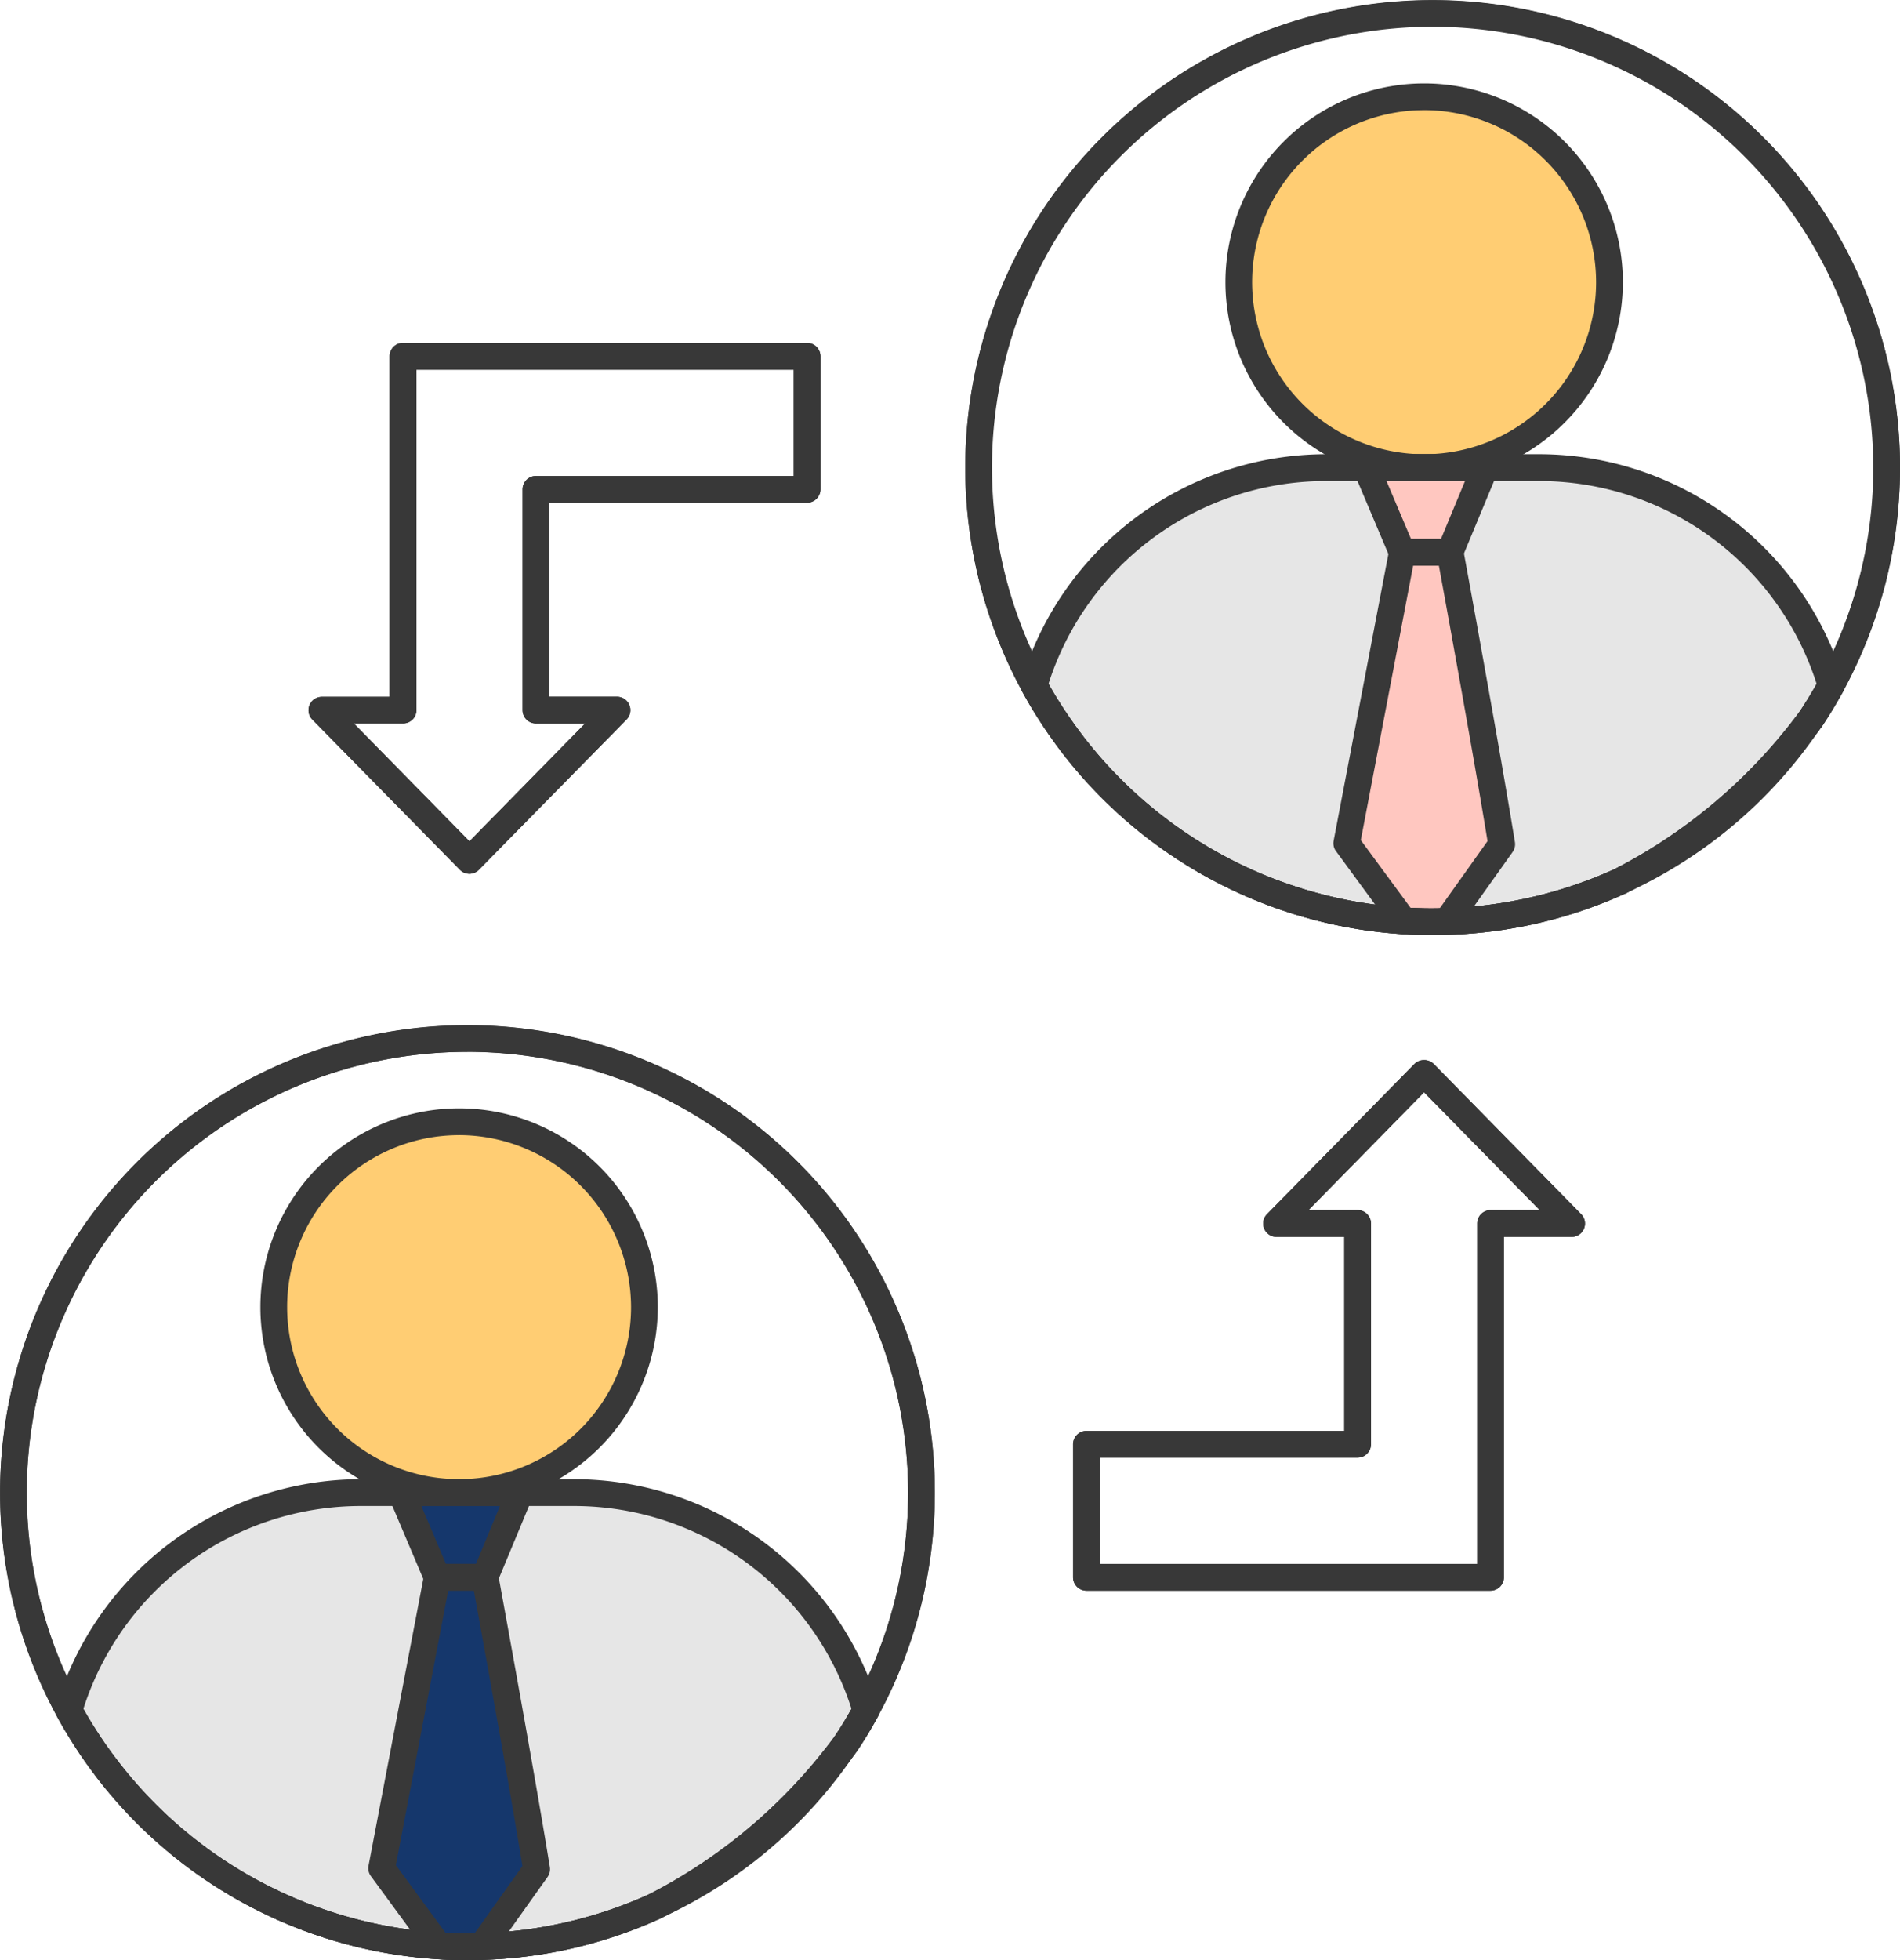 <svg id="그룹_1685" data-name="그룹 1685" xmlns="http://www.w3.org/2000/svg" width="68.361" height="70.499" viewBox="0 0 68.361 70.499">
  <g id="그룹_570" data-name="그룹 570" transform="translate(37.413 16.817)">
    <path id="패스_444" data-name="패스 444" d="M683.719,184.865c-1.363,1.643-3.632,5.058-6.787,6.623a.385.385,0,0,1-.061.028,17.655,17.655,0,0,1-6.727,1.544c-.184.007-.371.011-.555.011-.382,0-.765-.011-1.14-.038-5.293-.333-9.953-4.131-12.991-8.093v0c.527-5.009,6.842-8.2,9.914-8.2H673.8C677.564,176.733,683.155,179.894,683.719,184.865Z" transform="translate(-655.457 -176.733)" fill="#e6e6e6"/>
  </g>
  <g id="그룹_598" data-name="그룹 598" transform="translate(0 0)">
    <g id="그룹_582" data-name="그룹 582" transform="translate(34.723)">
      <g id="그룹_581" data-name="그룹 581">
        <g id="그룹_578" data-name="그룹 578" transform="translate(2 2.999)">
          <g id="그룹_571" data-name="그룹 571" transform="translate(7.847 0.481)">
            <path id="패스_445" data-name="패스 445" d="M669.563,176.213a6.669,6.669,0,1,1,6.67-6.67A6.629,6.629,0,0,1,669.563,176.213Z" transform="translate(-662.893 -162.875)" fill="#ffcd73"/>
          </g>
          <g id="그룹_572" data-name="그룹 572" transform="translate(7.365)">
            <path id="패스_446" data-name="패스 446" d="M669.543,176.676a7.15,7.15,0,1,1,7.151-7.151A7.159,7.159,0,0,1,669.543,176.676Zm0-13.338a6.188,6.188,0,1,0,6.188,6.187A6.195,6.195,0,0,0,669.543,163.337Z" transform="translate(-662.392 -162.375)" fill="#383838"/>
          </g>
          <g id="그룹_573" data-name="그룹 573" transform="translate(12.437 13.819)">
            <path id="패스_447" data-name="패스 447" d="M670.672,179.782l1.267-3.048h-4.277l1.291,3.048Z" transform="translate(-667.663 -176.734)" fill="#ffc7c0"/>
          </g>
          <g id="그룹_574" data-name="그룹 574" transform="translate(11.732 16.866)">
            <path id="패스_448" data-name="패스 448" d="M672.5,190.4l-1.974,2.773c-.169.007-.342.01-.51.01-.351,0-.7-.01-1.047-.036l-2.042-2.782,2-10.469h1.721S671.918,186.8,672.5,190.4Z" transform="translate(-666.93 -179.9)" fill="#ffc7c0"/>
          </g>
          <g id="그룹_575" data-name="그룹 575" transform="translate(11.955 13.337)">
            <path id="패스_449" data-name="패스 449" d="M670.652,180.243h-1.717a.481.481,0,0,1-.444-.294L667.2,176.9a.482.482,0,0,1,.443-.669h4.277a.48.48,0,0,1,.444.666l-1.267,3.048A.482.482,0,0,1,670.652,180.243Zm-1.4-.962h1.078l.866-2.086h-2.828Z" transform="translate(-667.162 -176.233)" fill="#383838"/>
          </g>
          <g id="그룹_576" data-name="그룹 576" transform="translate(11.25 16.385)">
            <path id="패스_450" data-name="패스 450" d="M670,193.649c-.362,0-.726-.011-1.082-.037a.48.48,0,0,1-.353-.2l-2.041-2.783a.479.479,0,0,1-.085-.373l2-10.469a.48.48,0,0,1,.473-.391h1.72a.48.48,0,0,1,.472.394c.014.068,1.279,6.945,1.858,10.514a.488.488,0,0,1-.083.356l-1.973,2.772a.477.477,0,0,1-.374.2C670.354,193.645,670.174,193.649,670,193.649Zm-.792-.982c.347.018.7.025,1.05.016l1.719-2.416c-.506-3.1-1.478-8.421-1.75-9.905H669.3l-1.883,9.871Z" transform="translate(-666.429 -179.4)" fill="#383838"/>
          </g>
          <g id="그룹_577" data-name="그룹 577" transform="translate(0 13.338)">
            <path id="패스_451" data-name="패스 451" d="M669.56,193.531c-.363,0-.727-.012-1.083-.038A16.814,16.814,0,0,1,656.2,186.93l-.024-.034a16.992,16.992,0,0,1-1.374-2.112.478.478,0,0,1-.04-.367,11.449,11.449,0,0,1,10.927-8.184h7.743a11.453,11.453,0,0,1,10.932,8.184.48.48,0,0,1-.041.368c-.236.426-.486.844-.757,1.246-.2.265-.411.544-.657.842a20.11,20.11,0,0,1-6.389,5.153,1.162,1.162,0,0,1-.117.05,16.51,16.51,0,0,1-6.313,1.442C669.914,193.526,669.735,193.531,669.56,193.531Zm-12.576-7.156a15.861,15.861,0,0,0,11.559,6.159,12.941,12.941,0,0,0,1.509.024,15.693,15.693,0,0,0,6-1.375,19.147,19.147,0,0,0,6.112-4.92c.234-.285.439-.551.615-.787.207-.306.409-.638.6-.978a10.485,10.485,0,0,0-9.95-7.3h-7.743a10.484,10.484,0,0,0-9.946,7.3,15.867,15.867,0,0,0,1.221,1.844C656.97,186.352,656.978,186.363,656.984,186.375Z" transform="translate(-654.74 -176.234)" fill="#383838"/>
          </g>
        </g>
        <g id="그룹_579" data-name="그룹 579">
          <path id="패스_452" data-name="패스 452" d="M669.482,192.892c-.363,0-.727-.011-1.083-.037a16.814,16.814,0,0,1-12.279-6.563l-.024-.034a16.815,16.815,0,1,1,28.148-2.113c-.238.428-.488.846-.759,1.248-.2.265-.411.544-.657.842a20.11,20.11,0,0,1-6.389,5.153,1.162,1.162,0,0,1-.117.05,16.51,16.51,0,0,1-6.313,1.442C669.836,192.888,669.656,192.892,669.482,192.892Zm-12.576-7.155a15.861,15.861,0,0,0,11.559,6.159,12.941,12.941,0,0,0,1.509.024,15.693,15.693,0,0,0,6-1.375,19.147,19.147,0,0,0,6.112-4.92c.234-.285.439-.551.615-.787.243-.359.478-.755.7-1.154a15.882,15.882,0,1,0-26.517,2.02C656.892,185.714,656.9,185.726,656.906,185.737Z" transform="translate(-652.662 -159.259)" fill="#383838"/>
        </g>
        <g id="그룹_580" data-name="그룹 580" transform="translate(0 0.001)">
          <path id="패스_453" data-name="패스 453" d="M669.482,192.893A16.816,16.816,0,1,1,686.3,176.077,16.837,16.837,0,0,1,669.482,192.893Zm0-32.67a15.854,15.854,0,1,0,15.856,15.855A15.874,15.874,0,0,0,669.482,160.222Z" transform="translate(-652.662 -159.26)" fill="#383838"/>
        </g>
      </g>
    </g>
    <g id="그룹_595" data-name="그룹 595" transform="translate(0 36.865)">
      <g id="그룹_594" data-name="그룹 594">
        <g id="그룹_591" data-name="그룹 591" transform="translate(2.001 2.999)">
          <g id="그룹_583" data-name="그룹 583" transform="translate(7.846 0.481)">
            <path id="패스_454" data-name="패스 454" d="M633.484,214.518a6.67,6.67,0,1,1,6.67-6.67A6.629,6.629,0,0,1,633.484,214.518Z" transform="translate(-626.814 -201.18)" fill="#ffcd73"/>
          </g>
          <g id="그룹_584" data-name="그룹 584" transform="translate(0.689 13.818)">
            <path id="패스_455" data-name="패스 455" d="M647.64,223.169c-1.364,1.643-3.633,5.058-6.788,6.622a.425.425,0,0,1-.06.029,17.663,17.663,0,0,1-6.727,1.544c-.185.007-.372.011-.556.011-.382,0-.764-.011-1.139-.039-5.293-.332-9.953-4.131-12.992-8.092v0c.527-5.009,6.842-8.2,9.915-8.2h8.43C641.485,215.038,647.077,218.2,647.64,223.169Z" transform="translate(-619.378 -215.038)" fill="#e6e6e6"/>
          </g>
          <g id="그룹_585" data-name="그룹 585" transform="translate(7.364)">
            <path id="패스_456" data-name="패스 456" d="M633.465,214.98a7.15,7.15,0,1,1,7.151-7.15A7.159,7.159,0,0,1,633.465,214.98Zm0-13.337a6.187,6.187,0,1,0,6.188,6.187A6.2,6.2,0,0,0,633.465,201.642Z" transform="translate(-626.313 -200.68)" fill="#383838"/>
          </g>
          <g id="그룹_586" data-name="그룹 586" transform="translate(12.436 13.819)">
            <path id="패스_457" data-name="패스 457" d="M634.593,218.086l1.267-3.048h-4.277l1.291,3.048Z" transform="translate(-631.584 -215.039)" fill="#15376c"/>
          </g>
          <g id="그룹_587" data-name="그룹 587" transform="translate(11.731 16.866)">
            <path id="패스_458" data-name="패스 458" d="M636.424,228.71l-1.974,2.773c-.168.007-.341.01-.51.01-.351,0-.7-.01-1.047-.036l-2.042-2.783,2-10.468h1.72S635.839,225.1,636.424,228.71Z" transform="translate(-630.851 -218.205)" fill="#15376c"/>
          </g>
          <g id="그룹_588" data-name="그룹 588" transform="translate(11.954 13.336)">
            <path id="패스_459" data-name="패스 459" d="M634.573,218.547h-1.717a.48.48,0,0,1-.444-.293l-1.292-3.048a.483.483,0,0,1,.443-.67h4.278a.482.482,0,0,1,.444.667l-1.267,3.048A.481.481,0,0,1,634.573,218.547Zm-1.4-.962h1.078l.867-2.086h-2.83Z" transform="translate(-631.083 -214.537)" fill="#383838"/>
          </g>
          <g id="그룹_589" data-name="그룹 589" transform="translate(11.249 16.384)">
            <path id="패스_460" data-name="패스 460" d="M633.921,231.954c-.363,0-.726-.011-1.082-.037a.481.481,0,0,1-.353-.2l-2.042-2.783a.48.48,0,0,1-.085-.374l2-10.469a.48.48,0,0,1,.472-.391h1.722a.481.481,0,0,1,.473.394c.013.069,1.278,6.946,1.858,10.514a.486.486,0,0,1-.083.356l-1.974,2.773a.48.48,0,0,1-.374.2C634.275,231.95,634.1,231.954,633.921,231.954Zm-.792-.983c.347.019.7.027,1.049.017l1.72-2.417c-.507-3.1-1.478-8.421-1.75-9.905h-.922l-1.883,9.872Z" transform="translate(-630.35 -217.704)" fill="#383838"/>
          </g>
          <g id="그룹_590" data-name="그룹 590" transform="translate(0 13.338)">
            <path id="패스_461" data-name="패스 461" d="M633.482,231.836c-.364,0-.727-.012-1.083-.038a16.81,16.81,0,0,1-12.279-6.563.31.31,0,0,1-.028-.039,16.739,16.739,0,0,1-1.37-2.106.478.478,0,0,1-.04-.367,11.445,11.445,0,0,1,10.927-8.184h7.743a11.447,11.447,0,0,1,10.93,8.184.477.477,0,0,1-.04.368c-.246.448-.5.867-.757,1.246-.2.264-.411.544-.657.843a20.114,20.114,0,0,1-6.388,5.151,1.263,1.263,0,0,1-.117.051,16.5,16.5,0,0,1-6.315,1.442C633.836,231.831,633.656,231.836,633.482,231.836Zm-12.572-7.152a15.852,15.852,0,0,0,11.555,6.155,13.354,13.354,0,0,0,1.508.024,15.685,15.685,0,0,0,6-1.375,19.165,19.165,0,0,0,6.111-4.92c.233-.285.44-.551.614-.786.208-.308.41-.639.6-.979a10.483,10.483,0,0,0-9.949-7.3h-7.743a10.479,10.479,0,0,0-9.946,7.3,15.765,15.765,0,0,0,1.221,1.844Z" transform="translate(-618.662 -214.539)" fill="#383838"/>
          </g>
        </g>
        <g id="그룹_592" data-name="그룹 592" transform="translate(0.001)">
          <path id="패스_462" data-name="패스 462" d="M633.4,231.2c-.364,0-.727-.011-1.083-.037a16.81,16.81,0,0,1-12.279-6.563.31.31,0,0,1-.028-.039,16.816,16.816,0,1,1,28.15-2.107c-.247.45-.5.869-.758,1.248-.2.264-.411.544-.657.843a20.114,20.114,0,0,1-6.388,5.151,1.263,1.263,0,0,1-.117.051,16.5,16.5,0,0,1-6.315,1.442C633.757,231.193,633.578,231.2,633.4,231.2Zm-12.572-7.151a15.852,15.852,0,0,0,11.555,6.155,13.354,13.354,0,0,0,1.508.024,15.685,15.685,0,0,0,6-1.375,19.165,19.165,0,0,0,6.111-4.92c.233-.285.44-.551.614-.786.243-.36.479-.755.7-1.155a15.858,15.858,0,1,0-27.833,0,15.686,15.686,0,0,0,1.318,2.019Z" transform="translate(-616.584 -197.564)" fill="#383838"/>
        </g>
        <g id="그룹_593" data-name="그룹 593" transform="translate(0 0.001)">
          <path id="패스_463" data-name="패스 463" d="M633.4,231.2a16.816,16.816,0,1,1,16.818-16.816A16.837,16.837,0,0,1,633.4,231.2Zm0-32.67a15.854,15.854,0,1,0,15.856,15.854A15.874,15.874,0,0,0,633.4,198.527Z" transform="translate(-616.583 -197.565)" fill="#383838"/>
        </g>
      </g>
    </g>
    <g id="그룹_596" data-name="그룹 596" transform="translate(38.608 38.125)">
      <path id="패스_464" data-name="패스 464" d="M671.722,217.959H657.18a.482.482,0,0,1-.481-.481v-4.784a.482.482,0,0,1,.481-.481h9.276v-6.978h-2.435a.481.481,0,0,1-.344-.818l5.308-5.406a.5.5,0,0,1,.687,0l5.308,5.406a.481.481,0,0,1-.343.818H672.2v12.243A.482.482,0,0,1,671.722,217.959ZM657.661,217h13.58V204.753a.481.481,0,0,1,.481-.481h1.768l-4.161-4.238-4.161,4.238h1.769a.482.482,0,0,1,.481.481v7.94a.482.482,0,0,1-.481.481h-9.276Z" transform="translate(-656.699 -198.873)" fill="#383838"/>
    </g>
    <g id="그룹_597" data-name="그룹 597" transform="translate(11.102 12.333)">
      <path id="패스_465" data-name="패스 465" d="M633.909,191.167a.482.482,0,0,1-.345-.144l-5.308-5.4a.481.481,0,0,1,.343-.819h2.435V172.555a.482.482,0,0,1,.481-.481h14.541a.483.483,0,0,1,.481.481v4.785a.482.482,0,0,1-.481.481h-9.275V184.8h2.434a.482.482,0,0,1,.345.819l-5.309,5.4A.479.479,0,0,1,633.909,191.167Zm-4.162-5.406L633.908,190l4.161-4.238H636.3a.481.481,0,0,1-.481-.481v-7.94a.482.482,0,0,1,.481-.481h9.275v-3.823H632V185.28a.481.481,0,0,1-.481.481Z" transform="translate(-628.119 -172.074)" fill="#383838"/>
    </g>
  </g>
  <g id="그룹_599" data-name="그룹 599" transform="translate(38.608 38.125)">
    <path id="패스_466" data-name="패스 466" d="M671.722,217.959H657.18a.482.482,0,0,1-.481-.481v-4.784a.482.482,0,0,1,.481-.481h9.276v-6.978h-2.435a.481.481,0,0,1-.344-.818l5.308-5.406a.5.5,0,0,1,.687,0l5.308,5.406a.481.481,0,0,1-.343.818H672.2v12.243A.482.482,0,0,1,671.722,217.959ZM657.661,217h13.58V204.753a.481.481,0,0,1,.481-.481h1.768l-4.161-4.238-4.161,4.238h1.769a.482.482,0,0,1,.481.481v7.94a.482.482,0,0,1-.481.481h-9.276Z" transform="translate(-656.699 -198.873)" fill="#383838"/>
  </g>
  <g id="그룹_600" data-name="그룹 600" transform="translate(11.102 12.333)">
    <path id="패스_467" data-name="패스 467" d="M633.909,191.167a.482.482,0,0,1-.345-.144l-5.308-5.4a.481.481,0,0,1,.343-.819h2.435V172.555a.482.482,0,0,1,.481-.481h14.541a.483.483,0,0,1,.481.481v4.785a.482.482,0,0,1-.481.481h-9.275V184.8h2.434a.482.482,0,0,1,.345.819l-5.309,5.4A.479.479,0,0,1,633.909,191.167Zm-4.162-5.406L633.908,190l4.161-4.238H636.3a.481.481,0,0,1-.481-.481v-7.94a.482.482,0,0,1,.481-.481h9.275v-3.823H632V185.28a.481.481,0,0,1-.481.481Z" transform="translate(-628.119 -172.074)" fill="#383838"/>
  </g>
</svg>
